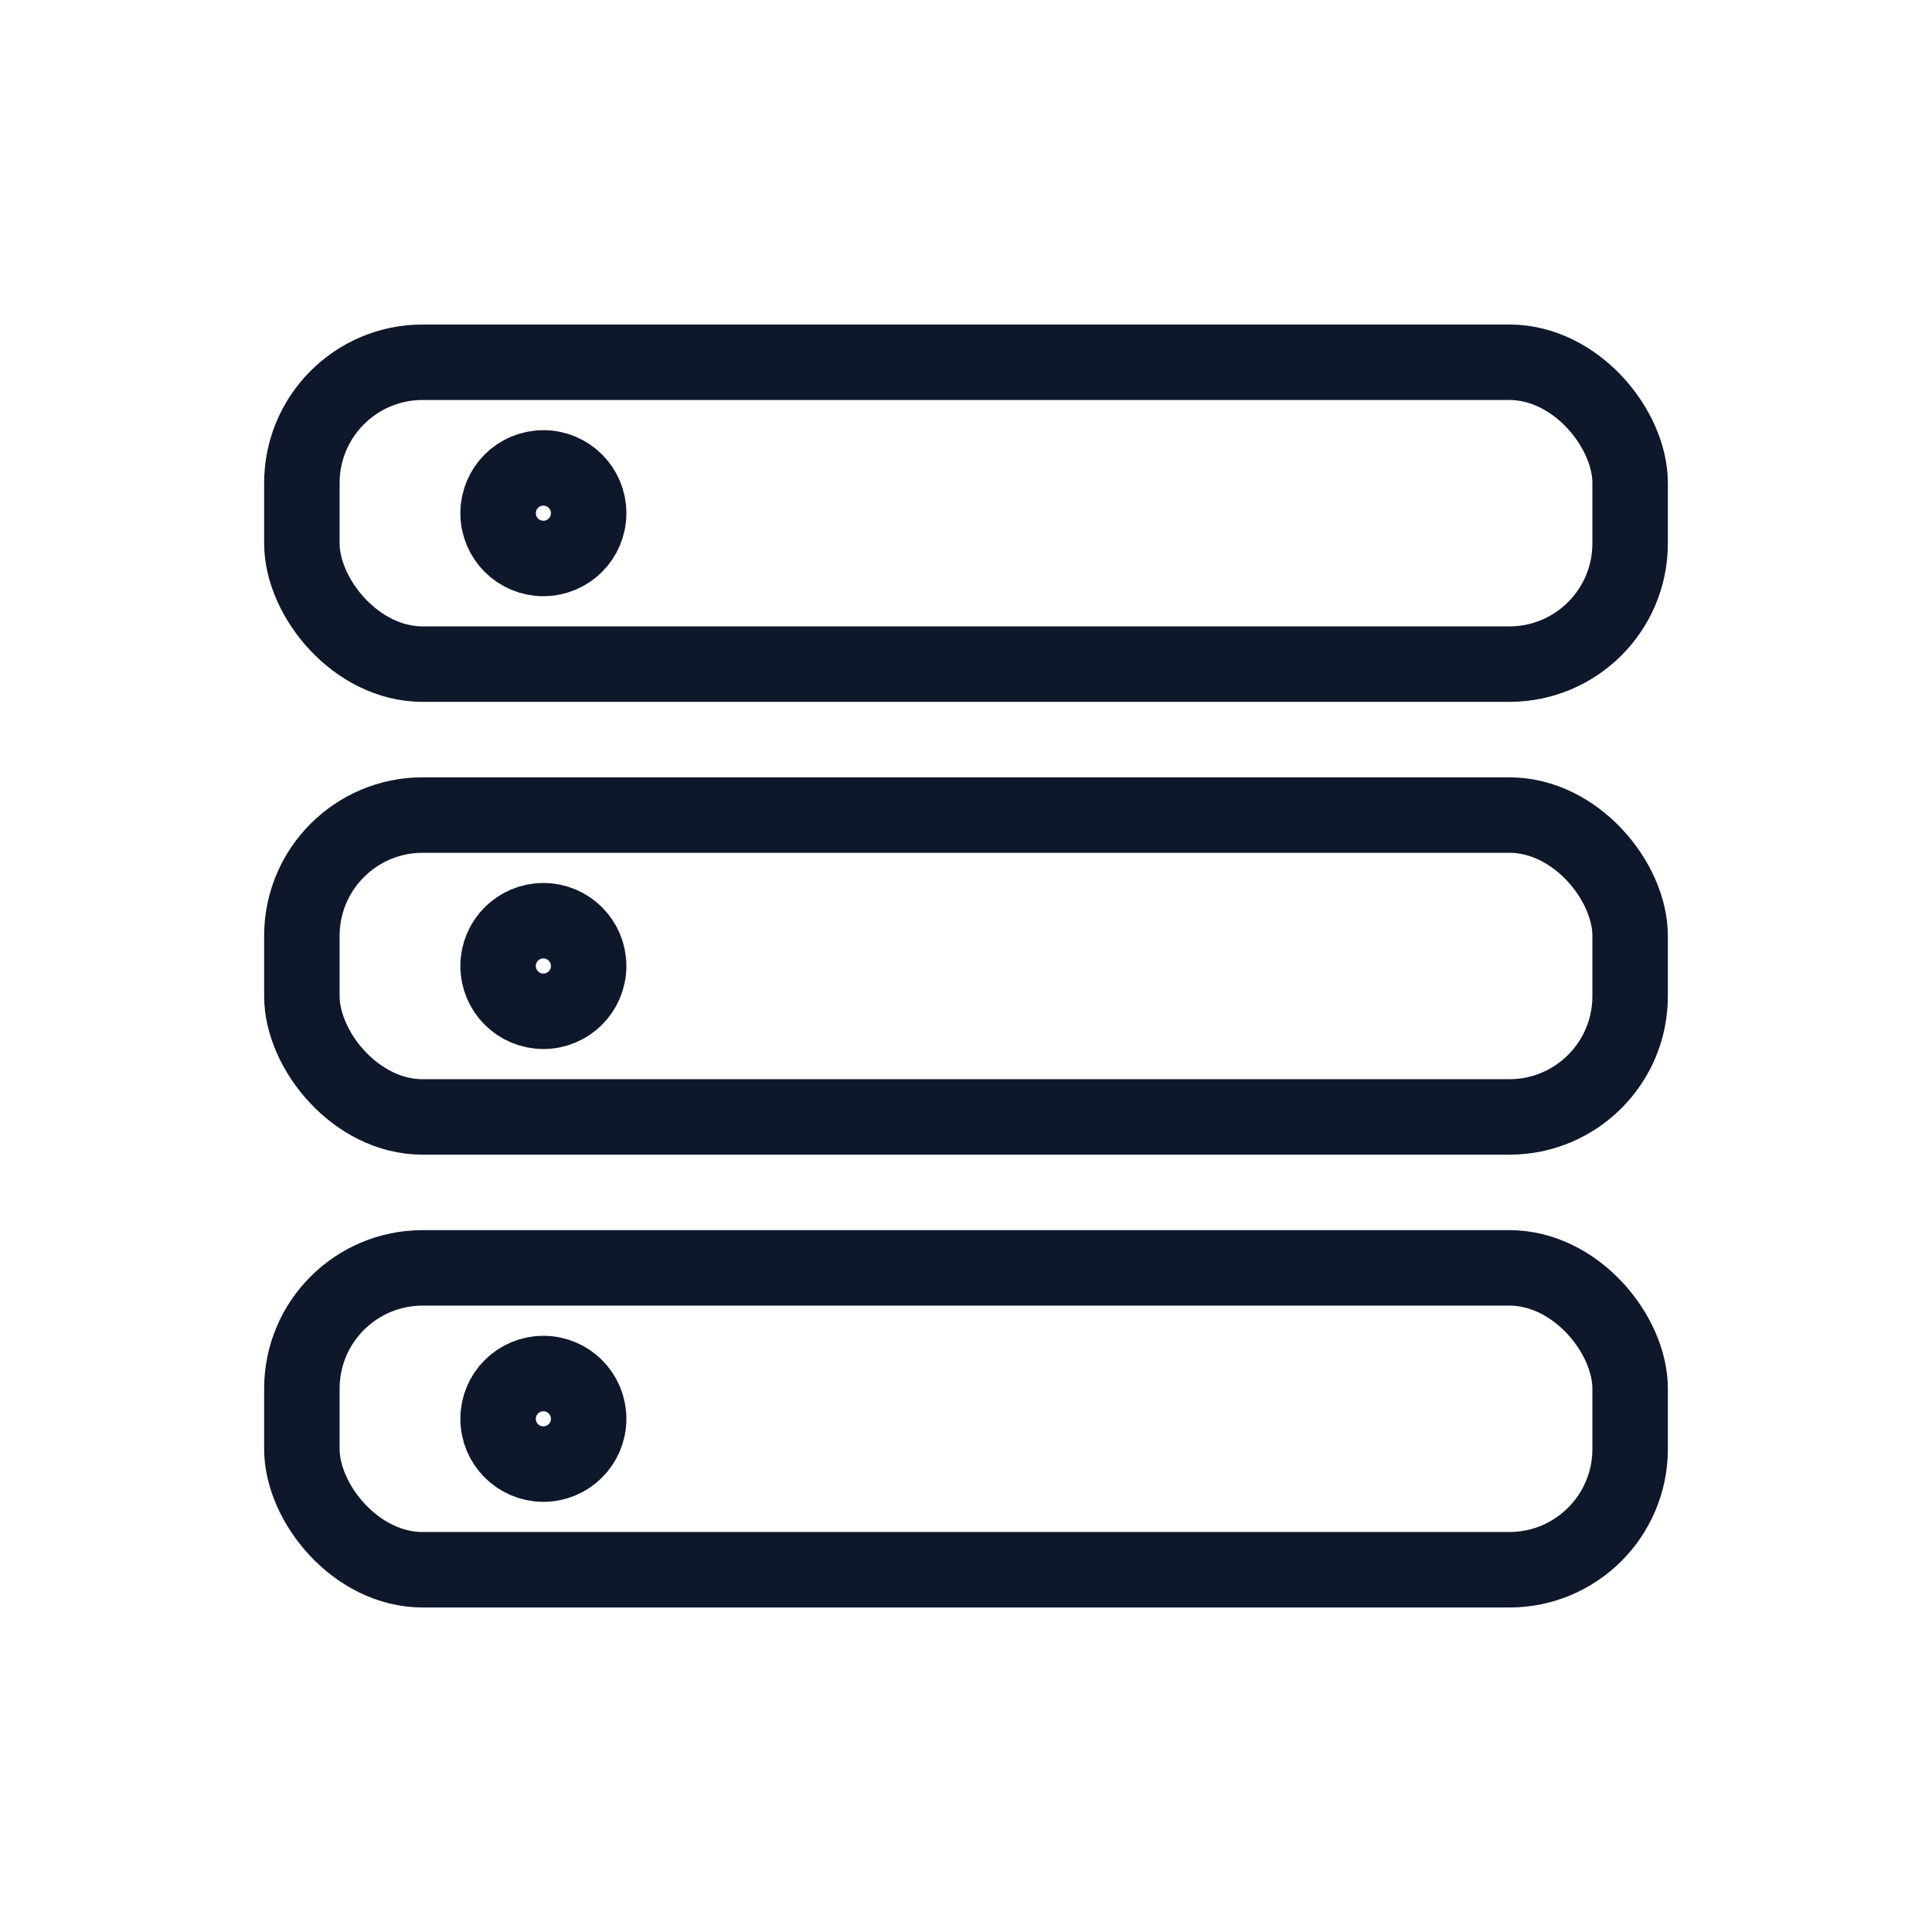<svg xmlns="http://www.w3.org/2000/svg" viewBox="0 0 64 64" fill="none">
  <g stroke="#0F172A" stroke-width="2.5" stroke-linecap="round" stroke-linejoin="round">
<rect x="10" y="12" width="44" height="10" rx="4"/><rect x="10" y="27" width="44" height="10" rx="4"/><rect x="10" y="42" width="44" height="10" rx="4"/><circle cx="18" cy="17" r="1.5"/><circle cx="18" cy="32" r="1.5"/><circle cx="18" cy="47" r="1.5"/>
  </g>
  </svg>
